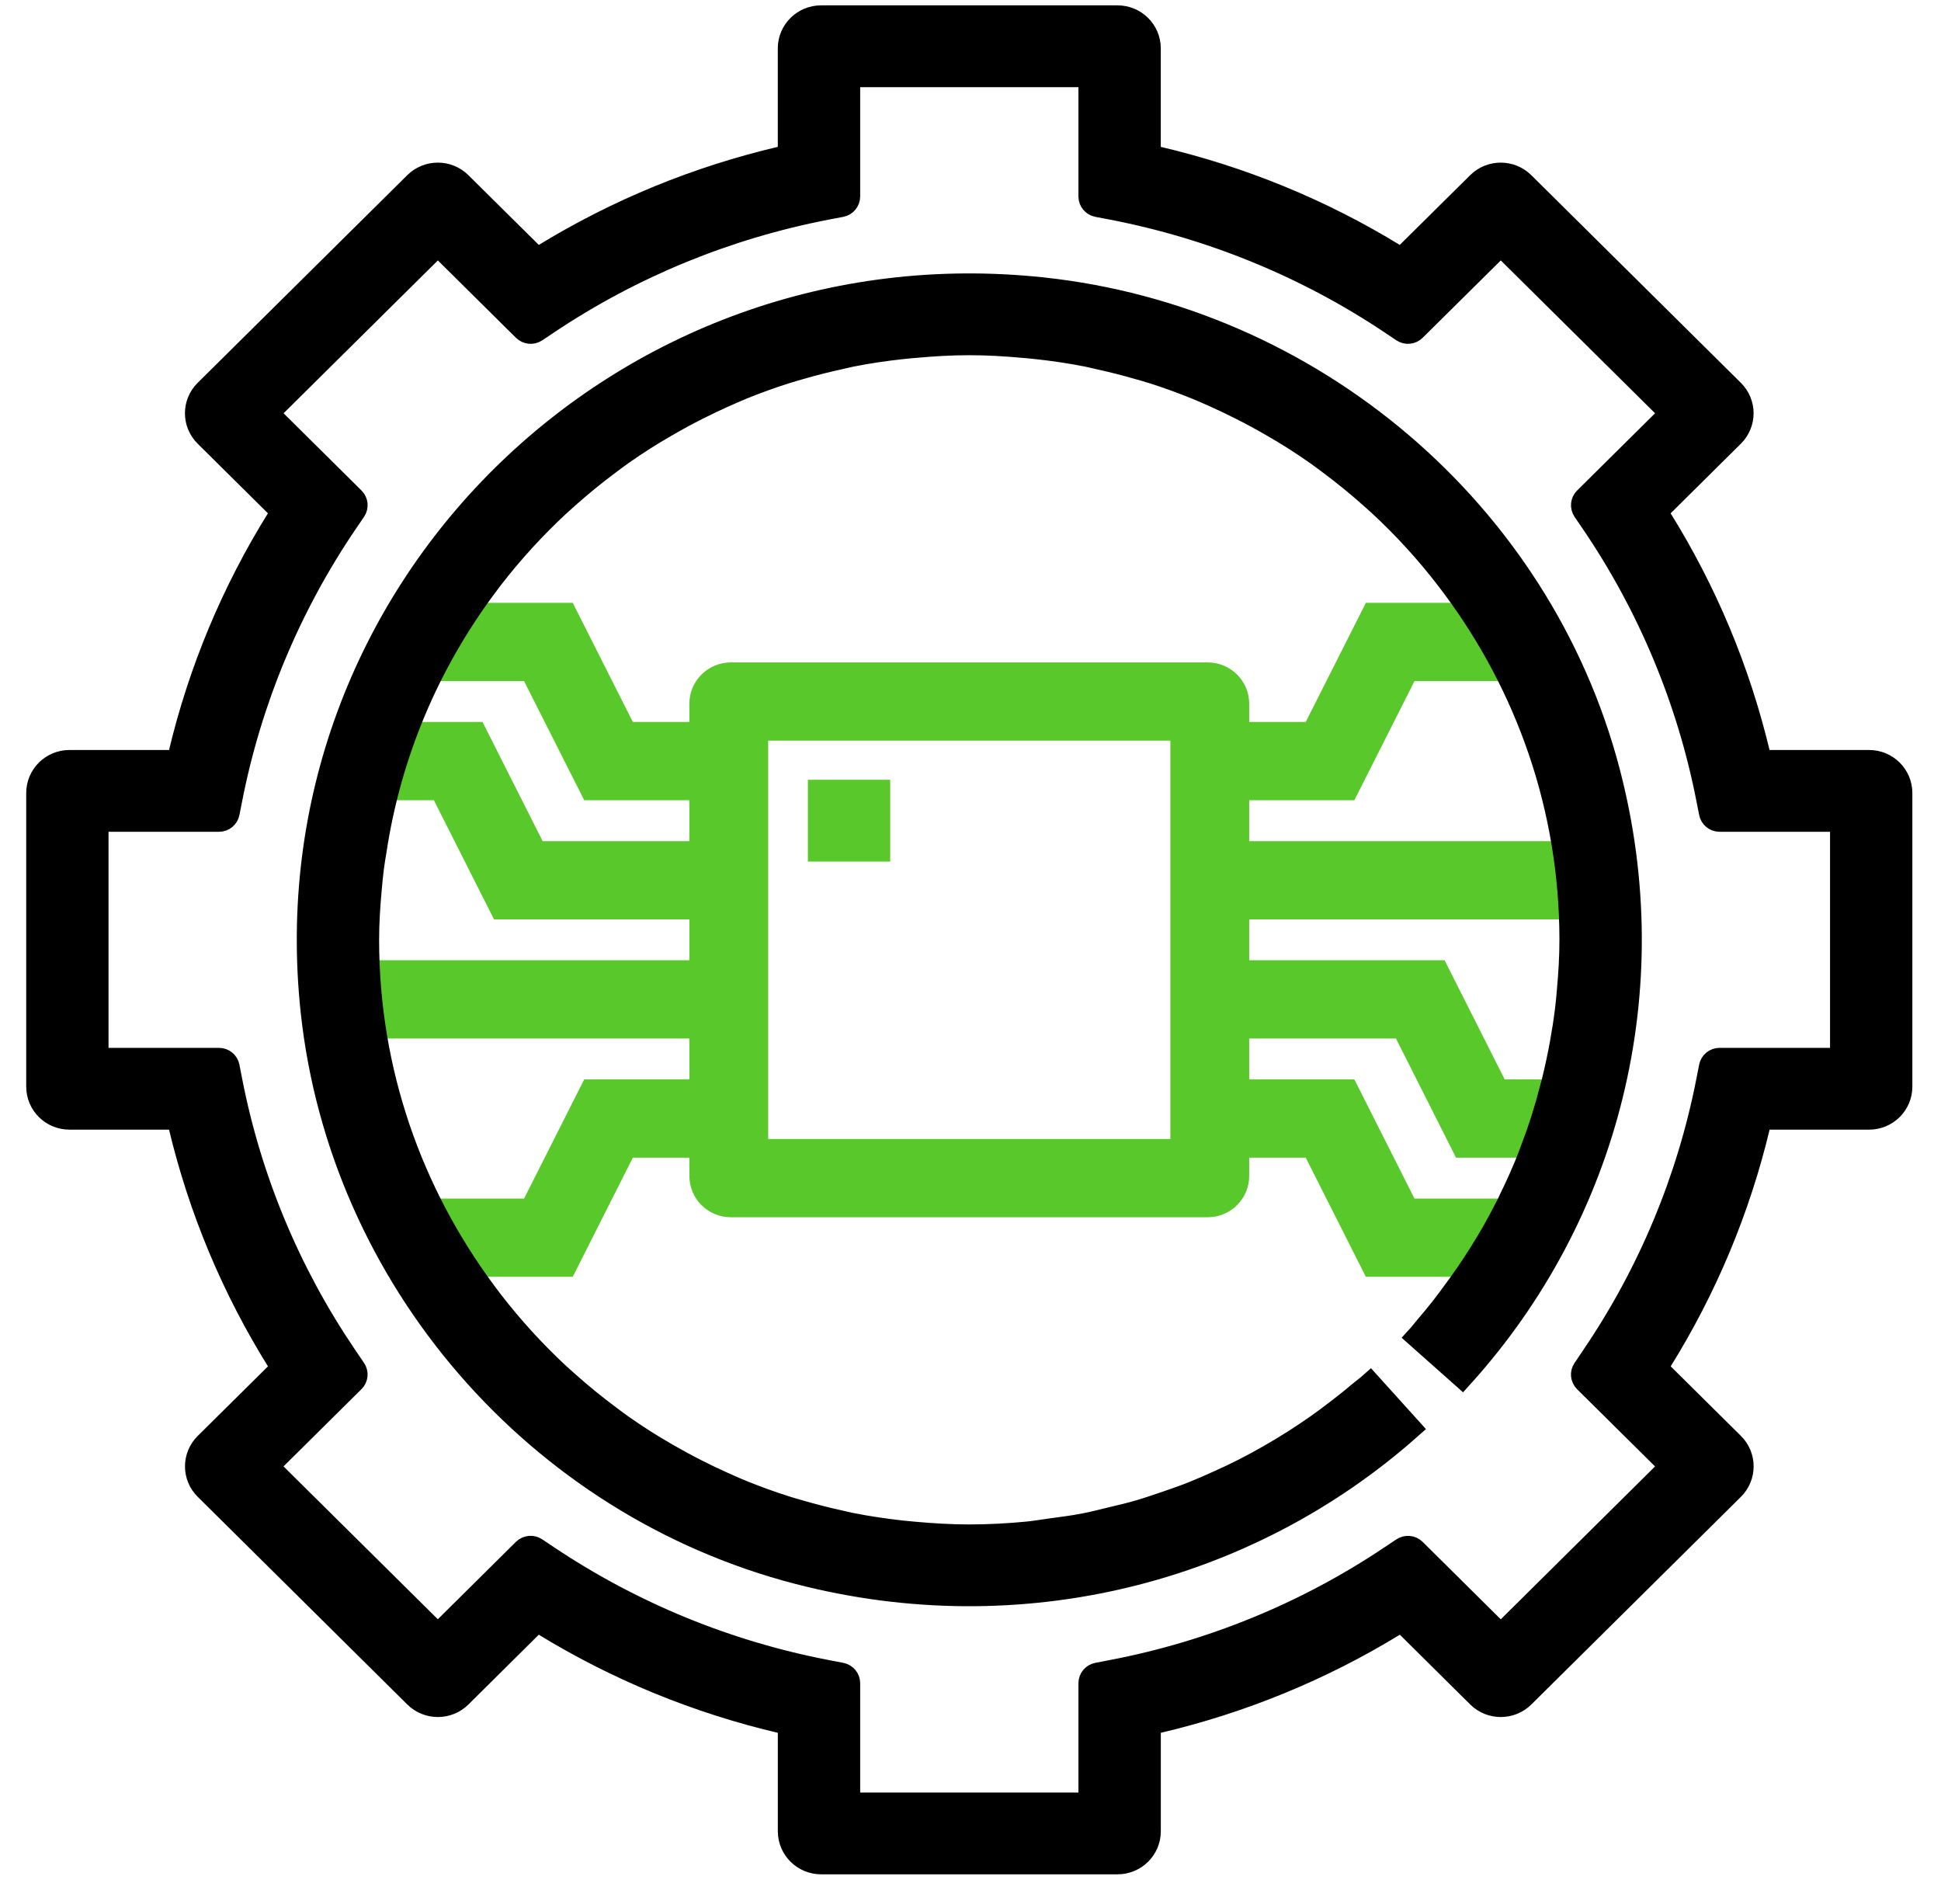 <?xml version="1.0" encoding="UTF-8"?>
<svg width="52px" height="51px" viewBox="0 0 52 51" version="1.1" xmlns="http://www.w3.org/2000/svg" xmlns:xlink="http://www.w3.org/1999/xlink">
    <!-- Generator: Sketch 55.2 (78181) - https://sketchapp.com -->
    <title>Group 168</title>
    <desc>Created with Sketch.</desc>
    <g id="Page-1" stroke="none" stroke-width="1" fill="none" fill-rule="evenodd">
        <g id="Homepage" transform="translate(-169, -5688)">
            <g id="Group-168" transform="translate(170, 5688)">
                <g id="Group-3" transform="translate(0, 0.377)" fill="#000000" stroke="#000000" stroke-width="0.595">
                    <path d="M48.065,27.989 L45.067,27.989 C44.943,27.989 44.836,28.077 44.813,28.198 L44.737,28.583 C44.221,31.218 43.176,33.724 41.663,35.951 L41.429,36.298 C41.359,36.4 41.372,36.537 41.46,36.624 L43.578,38.721 C43.679,38.822 43.679,38.984 43.578,39.086 L39.39,43.235 C39.287,43.335 39.123,43.335 39.022,43.235 L36.904,41.136 C36.815,41.048 36.677,41.036 36.574,41.105 L36.235,41.331 C33.986,42.835 31.453,43.873 28.788,44.382 L28.4,44.457 C28.278,44.481 28.189,44.586 28.189,44.71 L28.189,47.679 C28.189,47.821 28.073,47.936 27.929,47.936 L22.006,47.936 C21.862,47.936 21.747,47.821 21.747,47.679 L21.747,44.709 C21.747,44.586 21.658,44.481 21.536,44.457 L21.14,44.381 C18.474,43.868 15.94,42.828 13.689,41.323 L13.36,41.104 C13.258,41.035 13.119,41.048 13.031,41.135 L10.913,43.234 C10.812,43.334 10.648,43.334 10.546,43.234 L6.357,39.085 C6.256,38.984 6.256,38.821 6.357,38.72 L8.474,36.623 C8.563,36.536 8.576,36.399 8.506,36.298 L8.26,35.935 C6.752,33.713 5.71,31.212 5.197,28.583 L5.122,28.198 C5.099,28.077 4.992,27.989 4.868,27.989 L1.871,27.989 C1.728,27.989 1.61,27.874 1.61,27.732 L1.61,21.864 C1.61,21.722 1.728,21.606 1.871,21.606 L4.868,21.606 C4.992,21.606 5.099,21.519 5.122,21.398 L5.196,21.025 C5.715,18.378 6.766,15.861 8.285,13.625 L8.507,13.3 C8.576,13.197 8.564,13.06 8.475,12.973 L6.358,10.875 C6.257,10.774 6.257,10.611 6.358,10.511 L10.547,6.362 C10.648,6.261 10.813,6.261 10.914,6.362 L13.032,8.46 C13.121,8.547 13.258,8.561 13.361,8.492 L13.697,8.268 C15.948,6.765 18.483,5.727 21.147,5.214 L21.536,5.139 C21.658,5.116 21.747,5.009 21.747,4.886 L21.747,1.917 C21.747,1.775 21.862,1.66 22.006,1.66 L27.929,1.66 C28.073,1.66 28.189,1.775 28.189,1.917 L28.189,4.886 C28.189,5.009 28.278,5.116 28.399,5.139 L28.777,5.211 C31.449,5.725 33.989,6.766 36.247,8.272 L36.575,8.492 C36.678,8.561 36.816,8.547 36.904,8.46 L39.023,6.362 C39.123,6.261 39.288,6.261 39.39,6.362 L43.579,10.511 C43.679,10.611 43.679,10.774 43.579,10.875 L41.461,12.973 C41.373,13.06 41.36,13.197 41.429,13.3 L41.651,13.625 C43.175,15.868 44.228,18.393 44.744,21.048 L44.813,21.397 C44.836,21.518 44.943,21.606 45.067,21.606 L48.065,21.606 C48.208,21.606 48.325,21.722 48.325,21.864 L48.325,27.732 C48.325,27.874 48.208,27.989 48.065,27.989 M46.125,19.815 C45.591,17.575 44.706,15.457 43.485,13.5 C43.423,13.399 43.438,13.27 43.522,13.187 L45.429,11.297 C45.766,10.963 45.766,10.423 45.429,10.089 L39.815,4.527 C39.478,4.193 38.932,4.193 38.596,4.527 L36.687,6.417 C36.603,6.501 36.473,6.515 36.372,6.453 C34.398,5.244 32.259,4.368 29.998,3.839 C29.882,3.812 29.8,3.71 29.8,3.592 L29.8,0.918 C29.8,0.446 29.414,0.064 28.938,0.064 L20.997,0.064 C20.522,0.064 20.135,0.446 20.135,0.918 L20.135,3.592 C20.135,3.71 20.054,3.812 19.937,3.839 C17.677,4.368 15.539,5.244 13.564,6.453 C13.461,6.515 13.332,6.501 13.248,6.417 L11.339,4.527 C11.003,4.193 10.457,4.193 10.12,4.527 L4.505,10.089 C4.168,10.423 4.168,10.963 4.505,11.297 L6.413,13.187 C6.497,13.27 6.511,13.399 6.449,13.5 C5.229,15.457 4.344,17.575 3.81,19.815 C3.783,19.929 3.681,20.01 3.562,20.01 L0.862,20.01 C0.385,20.01 8.62068966e-05,20.393 8.62068966e-05,20.864 L8.62068966e-05,28.731 C8.62068966e-05,29.203 0.385,29.585 0.862,29.585 L3.562,29.585 C3.681,29.585 3.783,29.666 3.81,29.781 C4.344,32.021 5.229,34.139 6.45,36.096 C6.512,36.196 6.497,36.325 6.414,36.409 L4.506,38.298 C4.169,38.632 4.169,39.173 4.506,39.506 L10.121,45.069 C10.458,45.402 11.004,45.402 11.34,45.069 L13.248,43.177 C13.333,43.094 13.462,43.08 13.564,43.142 C15.54,44.352 17.678,45.228 19.938,45.757 C20.054,45.784 20.136,45.885 20.136,46.003 L20.136,48.678 C20.136,49.149 20.523,49.532 20.998,49.532 L28.939,49.532 C29.415,49.532 29.801,49.149 29.801,48.678 L29.801,46.003 C29.801,45.885 29.883,45.784 29.999,45.757 C32.26,45.228 34.398,44.352 36.373,43.142 C36.475,43.08 36.604,43.094 36.689,43.177 L38.597,45.069 C38.934,45.402 39.479,45.402 39.816,45.069 L45.431,39.506 C45.767,39.173 45.767,38.632 45.431,38.298 L43.523,36.408 C43.44,36.325 43.425,36.196 43.487,36.096 C44.707,34.139 45.592,32.021 46.127,29.781 C46.154,29.666 46.256,29.585 46.375,29.585 L49.073,29.585 C49.55,29.585 49.935,29.203 49.935,28.731 L49.935,20.864 C49.935,20.393 49.55,20.01 49.073,20.01 L46.373,20.01 C46.254,20.01 46.153,19.929 46.125,19.815" id="Fill-1"></path>
                </g>
                <path d="M16.278,11.752 C16.461,11.636 16.648,11.525 16.835,11.417 C16.648,11.526 16.461,11.636 16.278,11.752" id="Fill-4" fill="#59C82A"></path>
                <path d="M17.691,10.952 C17.919,10.837 18.147,10.726 18.381,10.623 C18.147,10.727 17.919,10.837 17.691,10.952" id="Fill-6" fill="#59C82A"></path>
                <path d="M15.304,12.429 C15.42,12.344 15.533,12.256 15.649,12.174 C15.533,12.256 15.419,12.344 15.304,12.429" id="Fill-8" fill="#59C82A"></path>
                <path d="M8.989,23.241 C9.007,23.09 9.036,22.942 9.059,22.791 C9.034,22.941 9.009,23.09 8.989,23.241" id="Fill-10" fill="#59C82A"></path>
                <path d="M18.901,10.397 C19.273,10.248 19.65,10.109 20.034,9.987 C19.65,10.11 19.272,10.247 18.901,10.397" id="Fill-12" fill="#59C82A"></path>
                <path d="M13.97,13.538 C14.052,13.462 14.135,13.389 14.218,13.314 C14.135,13.389 14.052,13.462 13.97,13.538" id="Fill-14" fill="#59C82A"></path>
                <path d="M8.859,25.175 C8.859,24.723 8.89,24.279 8.928,23.836 C8.888,24.278 8.859,24.723 8.859,25.175" id="Fill-16" fill="#59C82A"></path>
                <path d="M11.998,15.74 C12.058,15.659 12.119,15.578 12.18,15.498 C12.119,15.578 12.058,15.659 11.998,15.74" id="Fill-18" fill="#59C82A"></path>
                <path d="M28.438,9.598 C28.793,9.676 29.144,9.766 29.49,9.867 C29.144,9.766 28.793,9.676 28.438,9.598" id="Fill-20" fill="#59C82A"></path>
                <path d="M26.767,9.323 C27.226,9.373 27.68,9.441 28.126,9.528 C27.68,9.44 27.225,9.374 26.767,9.323" id="Fill-22" fill="#59C82A"></path>
                <path d="M29.901,9.987 C30.285,10.11 30.663,10.248 31.033,10.397 C30.663,10.247 30.285,10.11 29.901,9.987" id="Fill-24" fill="#59C82A"></path>
                <path d="M20.445,9.867 C20.791,9.766 21.143,9.676 21.498,9.598 C21.143,9.676 20.791,9.766 20.445,9.867" id="Fill-26" fill="#59C82A"></path>
                <path d="M24.968,9.217 C25.461,9.217 25.948,9.247 26.429,9.29 C25.948,9.247 25.461,9.217 24.968,9.217" id="Fill-28" fill="#59C82A"></path>
                <path d="M24.967,9.217 C24.474,9.217 23.988,9.247 23.506,9.29 C23.988,9.247 24.474,9.217 24.967,9.217" id="Fill-30" fill="#59C82A"></path>
                <path d="M31.556,10.623 C31.789,10.726 32.017,10.837 32.244,10.951 C32.017,10.836 31.789,10.727 31.556,10.623" id="Fill-32" fill="#59C82A"></path>
                <path d="M30.954,39.981 C30.724,40.072 30.489,40.154 30.254,40.234 C30.489,40.154 30.723,40.072 30.954,39.981" id="Fill-34" fill="#59C82A"></path>
                <path d="M29.52,40.475 C29.272,40.547 29.018,40.607 28.766,40.667 C29.018,40.607 29.271,40.548 29.52,40.475" id="Fill-36" fill="#59C82A"></path>
                <path d="M28.044,40.833 C27.746,40.891 27.444,40.929 27.14,40.97 C27.444,40.929 27.745,40.891 28.044,40.833" id="Fill-38" fill="#59C82A"></path>
                <path d="M12.18,34.852 C12.119,34.771 12.058,34.69 11.998,34.609 C12.058,34.69 12.119,34.771 12.18,34.852" id="Fill-40" fill="#59C82A"></path>
                <path d="M26.527,41.054 C26.014,41.103 25.495,41.132 24.968,41.132 C25.492,41.132 26.011,41.104 26.527,41.054" id="Fill-42" fill="#59C82A"></path>
                <path d="M34.888,37.729 C34.682,37.889 34.473,38.046 34.259,38.196 C34.472,38.046 34.682,37.89 34.888,37.729" id="Fill-44" fill="#59C82A"></path>
                <path d="M32.336,39.354 C32.114,39.467 31.887,39.574 31.659,39.677 C31.887,39.574 32.113,39.468 32.336,39.354" id="Fill-46" fill="#59C82A"></path>
                <path d="M33.653,38.6 C33.436,38.738 33.216,38.87 32.992,38.997 C33.216,38.87 33.436,38.738 33.653,38.6" id="Fill-48" fill="#59C82A"></path>
                <path d="M24.967,41.132 L24.967,41.132 C24.474,41.132 23.988,41.102 23.506,41.059 C23.988,41.102 24.474,41.132 24.967,41.132" id="Fill-50" fill="#59C82A"></path>
                <path d="M15.649,38.175 C15.532,38.093 15.42,38.007 15.307,37.922 C15.42,38.007 15.532,38.093 15.649,38.175" id="Fill-52" fill="#59C82A"></path>
                <path d="M16.832,38.931 C16.645,38.822 16.46,38.714 16.279,38.598 C16.46,38.714 16.646,38.822 16.832,38.931" id="Fill-54" fill="#59C82A"></path>
                <path d="M14.217,37.034 C14.134,36.96 14.052,36.887 13.97,36.812 C14.052,36.887 14.134,36.96 14.217,37.034" id="Fill-56" fill="#59C82A"></path>
                <path d="M18.381,39.726 C18.147,39.623 17.919,39.513 17.692,39.398 C17.919,39.513 18.147,39.622 18.381,39.726" id="Fill-58" fill="#59C82A"></path>
                <path d="M21.498,40.751 C21.143,40.673 20.792,40.583 20.445,40.483 C20.792,40.583 21.143,40.673 21.498,40.751" id="Fill-60" fill="#59C82A"></path>
                <path d="M23.168,41.027 C22.71,40.976 22.255,40.909 21.81,40.821 C22.255,40.91 22.71,40.975 23.168,41.027" id="Fill-62" fill="#59C82A"></path>
                <path d="M20.035,40.363 C19.65,40.24 19.273,40.101 18.901,39.952 C19.272,40.102 19.65,40.24 20.035,40.363" id="Fill-64" fill="#59C82A"></path>
                <path d="M37.892,34.669 C37.798,34.796 37.705,34.925 37.605,35.049 C37.704,34.924 37.799,34.797 37.892,34.669" id="Fill-66" fill="#59C82A"></path>
                <path d="M41.076,25.175 C41.076,25.638 41.045,26.094 41.006,26.546 C41.047,26.092 41.076,25.635 41.076,25.175" id="Fill-68" fill="#59C82A"></path>
                <path d="M37.754,15.498 C37.816,15.578 37.878,15.659 37.938,15.74 C37.878,15.659 37.816,15.578 37.754,15.498" id="Fill-70" fill="#59C82A"></path>
                <path d="M39.347,32.356 C39.382,32.288 39.405,32.216 39.439,32.149 C39.405,32.217 39.373,32.287 39.339,32.356 L39.347,32.356 Z" id="Fill-72" fill="#59C82A"></path>
                <path d="M40.554,29.164 C40.572,29.098 40.583,29.033 40.599,28.967 C40.583,29.033 40.566,29.098 40.548,29.164 L40.554,29.164 Z" id="Fill-74" fill="#59C82A"></path>
                <path d="M40.956,27.042 C40.921,27.348 40.87,27.649 40.816,27.949 C40.871,27.648 40.919,27.346 40.956,27.042" id="Fill-76" fill="#59C82A"></path>
                <path d="M40.054,30.76 L40.041,30.76 C40.019,30.82 39.998,30.88 39.975,30.939 C39.999,30.879 40.032,30.821 40.054,30.76" id="Fill-78" fill="#59C82A"></path>
                <path d="M35.717,13.314 C35.801,13.389 35.884,13.462 35.965,13.538 C35.884,13.462 35.801,13.389 35.717,13.314" id="Fill-80" fill="#59C82A"></path>
                <path d="M33.101,11.417 C33.288,11.525 33.475,11.636 33.657,11.752 C33.475,11.636 33.288,11.526 33.101,11.417" id="Fill-82" fill="#59C82A"></path>
                <path d="M34.286,12.174 C34.403,12.257 34.516,12.344 34.631,12.429 C34.516,12.344 34.403,12.257 34.286,12.174" id="Fill-84" fill="#59C82A"></path>
                <path d="M28.126,9.528 C28.23,9.548 28.334,9.576 28.437,9.599 C28.333,9.576 28.231,9.548 28.126,9.528" id="Fill-88" fill="#59C82A"></path>
                <path d="M9.061,27.568 L17.719,27.568 L17.719,29.164 L14.805,29.164 L13.194,32.356 L10.603,32.356 C9.845,30.877 9.322,29.266 9.061,27.568 L9.061,27.568 Z M13.384,22.782 L11.773,19.589 L9.898,19.589 C10.105,19.043 10.338,18.51 10.603,17.994 L13.194,17.994 L14.805,21.185 L17.719,21.185 L17.719,22.782 L13.384,22.782 Z M19.33,30.76 L30.605,30.76 L30.605,19.589 L19.33,19.589 L19.33,30.76 Z M32.216,21.185 L35.13,21.185 L36.741,17.994 L39.333,17.994 C40.09,19.473 40.616,21.083 40.874,22.782 L32.216,22.782 L32.216,21.185 Z M14.19,33.951 L15.8,30.76 L17.719,30.76 L17.719,31.502 C17.719,31.973 18.105,32.356 18.581,32.356 L31.354,32.356 C31.83,32.356 32.216,31.973 32.216,31.502 L32.216,30.76 L34.135,30.76 L35.746,33.951 L38.403,33.951 C38.241,34.195 38.066,34.433 37.892,34.669 C38.438,33.942 38.923,33.17 39.339,32.356 L36.741,32.356 L35.13,29.164 L32.216,29.164 L32.216,27.568 L36.552,27.568 L38.162,30.76 L40.042,30.76 C40.238,30.239 40.406,29.707 40.547,29.164 L39.158,29.164 L37.547,25.972 L32.216,25.972 L32.216,24.377 L41.035,24.377 C41.048,24.642 41.076,24.905 41.076,25.174 C41.076,21.64 39.902,18.385 37.938,15.74 C38.099,15.956 38.257,16.174 38.407,16.398 L35.746,16.398 L34.135,19.589 L32.216,19.589 L32.216,18.848 C32.216,18.376 31.83,17.994 31.354,17.994 L18.581,17.994 C18.105,17.994 17.719,18.376 17.719,18.848 L17.719,19.589 L15.8,19.589 L14.19,16.398 L11.528,16.398 C11.678,16.174 11.837,15.956 11.997,15.74 C10.484,17.777 9.454,20.179 9.059,22.792 C9.146,22.248 9.253,21.711 9.39,21.185 L10.778,21.185 L12.389,24.377 L17.719,24.377 L17.719,25.972 L8.9,25.972 C8.887,25.706 8.859,25.444 8.859,25.174 C8.859,28.709 10.034,31.965 11.997,34.609 C11.837,34.393 11.678,34.176 11.528,33.951 L14.19,33.951 Z" id="Fill-90" stroke="#59C82A" stroke-width="0.5" fill="#59C82A"></path>
                <path d="M21.809,40.821 C21.705,40.8 21.603,40.774 21.498,40.751 C21.603,40.773 21.704,40.8 21.809,40.821" id="Fill-92" fill="#59C82A"></path>
                <path d="M28.766,40.667 C28.526,40.725 28.287,40.787 28.043,40.834 C28.287,40.787 28.526,40.724 28.766,40.667" id="Fill-94" fill="#59C82A"></path>
                <path d="M32.244,10.951 C32.535,11.098 32.82,11.253 33.101,11.417 C32.819,11.253 32.535,11.098 32.244,10.951" id="Fill-96" fill="#59C82A"></path>
                <path d="M12.18,34.852 C12.723,35.554 13.32,36.209 13.97,36.812 C13.321,36.209 12.723,35.553 12.18,34.852" id="Fill-98" fill="#59C82A"></path>
                <path d="M23.506,41.059 C23.393,41.049 23.28,41.039 23.168,41.027 C23.28,41.039 23.393,41.049 23.506,41.059" id="Fill-100" fill="#59C82A"></path>
                <path d="M24.967,41.132 L24.968,41.132 L24.967,41.132 Z" id="Fill-102" fill="#59C82A"></path>
                <path d="M26.43,9.29 C26.543,9.301 26.656,9.31 26.768,9.323 C26.655,9.31 26.543,9.301 26.43,9.29" id="Fill-104" fill="#59C82A"></path>
                <path d="M27.14,40.97 C26.937,40.998 26.733,41.034 26.527,41.054 C26.734,41.034 26.936,40.998 27.14,40.97" id="Fill-106" fill="#59C82A"></path>
                <path d="M34.259,38.196 C34.06,38.335 33.857,38.47 33.653,38.6 C33.858,38.469 34.061,38.335 34.259,38.196" id="Fill-108" fill="#59C82A"></path>
                <path d="M31.034,10.397 C31.21,10.468 31.383,10.546 31.555,10.623 C31.382,10.546 31.21,10.468 31.034,10.397" id="Fill-110" fill="#59C82A"></path>
                <path d="M29.49,9.867 C29.627,9.906 29.765,9.943 29.901,9.987 C29.765,9.943 29.627,9.906 29.49,9.867" id="Fill-112" fill="#59C82A"></path>
                <path d="M35.452,37.274 C35.267,37.431 35.079,37.582 34.888,37.729 C35.079,37.581 35.267,37.431 35.452,37.274" id="Fill-114" fill="#59C82A"></path>
                <path d="M33.656,11.752 C33.87,11.888 34.079,12.028 34.286,12.174 C34.079,12.028 33.87,11.888 33.656,11.752" id="Fill-116" fill="#59C82A"></path>
                <path d="M31.658,39.678 C31.425,39.783 31.191,39.887 30.954,39.981 C31.192,39.886 31.425,39.783 31.658,39.678" id="Fill-118" fill="#59C82A"></path>
                <path d="M30.254,40.235 C30.011,40.318 29.768,40.403 29.52,40.476 C29.769,40.403 30.011,40.318 30.254,40.235" id="Fill-120" fill="#59C82A"></path>
                <path d="M32.992,38.997 C32.776,39.121 32.557,39.241 32.336,39.354 C32.558,39.24 32.776,39.121 32.992,38.997" id="Fill-122" fill="#59C82A"></path>
                <path d="M37.193,35.549 C37.334,35.385 37.471,35.218 37.606,35.05 C37.473,35.219 37.333,35.384 37.193,35.549" id="Fill-124" fill="#59C82A"></path>
                <path d="M15.307,37.922 C14.93,37.641 14.566,37.346 14.216,37.034 C14.567,37.346 14.93,37.641 15.307,37.922" id="Fill-126" fill="#59C82A"></path>
                <path d="M8.928,23.836 C8.946,23.637 8.964,23.438 8.989,23.242 C8.965,23.439 8.945,23.637 8.928,23.836" id="Fill-128" fill="#59C82A"></path>
                <path d="M41.006,26.547 C40.99,26.712 40.976,26.878 40.956,27.042 C40.976,26.878 40.991,26.712 41.006,26.547" id="Fill-130" fill="#59C82A"></path>
                <path d="M39.975,30.94 C39.814,31.349 39.634,31.753 39.439,32.15 C39.634,31.754 39.814,31.352 39.975,30.94" id="Fill-132" fill="#59C82A"></path>
                <path d="M20.035,9.987 C20.17,9.943 20.308,9.906 20.445,9.866 C20.308,9.906 20.17,9.943 20.035,9.987" id="Fill-134" fill="#59C82A"></path>
                <path d="M14.218,13.314 C14.567,13.003 14.93,12.71 15.305,12.429 C14.929,12.71 14.567,13.003 14.218,13.314" id="Fill-136" fill="#59C82A"></path>
                <path d="M16.835,11.417 C17.115,11.254 17.4,11.098 17.691,10.951 C17.4,11.098 17.115,11.254 16.835,11.417" id="Fill-138" fill="#59C82A"></path>
                <path d="M18.381,10.623 C18.553,10.546 18.725,10.469 18.901,10.397 C18.725,10.469 18.553,10.546 18.381,10.623" id="Fill-140" fill="#59C82A"></path>
                <path d="M15.65,12.174 C15.856,12.028 16.065,11.888 16.278,11.752 C16.065,11.888 15.856,12.029 15.65,12.174" id="Fill-142" fill="#59C82A"></path>
                <path d="M37.754,15.498 C37.213,14.796 36.616,14.141 35.966,13.538 C36.615,14.141 37.213,14.796 37.754,15.498" id="Fill-144" fill="#59C82A"></path>
                <path d="M21.498,9.598 C21.602,9.575 21.705,9.549 21.809,9.528 C21.704,9.549 21.602,9.575 21.498,9.598" id="Fill-146" fill="#59C82A"></path>
                <path d="M17.692,39.398 C17.4,39.25 17.114,39.095 16.832,38.931 C17.114,39.095 17.4,39.251 17.692,39.398" id="Fill-148" fill="#59C82A"></path>
                <polygon id="Fill-150" fill="#59C82A" points="24.967 9.217 24.967 9.217 24.968 9.217"></polygon>
                <path d="M40.816,27.949 C40.755,28.291 40.683,28.63 40.599,28.966 C40.682,28.631 40.756,28.293 40.816,27.949" id="Fill-152" fill="#59C82A"></path>
                <path d="M20.445,40.483 C20.309,40.443 20.171,40.406 20.034,40.362 C20.171,40.406 20.309,40.443 20.445,40.483" id="Fill-154" fill="#59C82A"></path>
                <path d="M34.631,12.429 C35.006,12.709 35.368,13.004 35.717,13.315 C35.368,13.004 35.007,12.709 34.631,12.429" id="Fill-156" fill="#59C82A"></path>
                <path d="M18.901,39.952 C18.726,39.881 18.553,39.803 18.38,39.726 C18.553,39.803 18.725,39.881 18.901,39.952" id="Fill-158" fill="#59C82A"></path>
                <path d="M13.97,13.538 C13.32,14.141 12.723,14.796 12.18,15.497 C12.723,14.797 13.321,14.141 13.97,13.538" id="Fill-160" fill="#59C82A"></path>
                <path d="M16.279,38.598 C16.066,38.461 15.855,38.321 15.649,38.175 C15.856,38.321 16.066,38.462 16.279,38.598" id="Fill-162" fill="#59C82A"></path>
                <path d="M23.168,9.323 C23.28,9.31 23.393,9.301 23.506,9.29 C23.393,9.301 23.28,9.31 23.168,9.323" id="Fill-164" fill="#59C82A"></path>
                <polygon id="Fill-166" stroke="#59C82A" stroke-width="0.595" fill="#59C82A" points="20.941 22.781 22.551 22.781 22.551 21.185 20.941 21.185"></polygon>
                <path d="M42.098,20.648 C40.266,13.689 34.142,8.496 26.923,7.726 C15.628,6.521 6.147,15.907 7.352,27.095 C8.123,34.247 13.359,40.319 20.383,42.14 C26.303,43.674 32.399,42.144 36.78,38.257 L35.706,37.068 C35.624,37.141 35.536,37.203 35.452,37.274 C35.267,37.431 35.079,37.581 34.888,37.729 C34.681,37.89 34.472,38.046 34.259,38.196 C34.061,38.335 33.858,38.47 33.653,38.6 C33.436,38.738 33.216,38.87 32.992,38.998 C32.776,39.121 32.559,39.24 32.336,39.354 C32.113,39.468 31.886,39.574 31.659,39.677 C31.425,39.783 31.192,39.886 30.954,39.981 C30.723,40.073 30.489,40.154 30.254,40.235 C30.011,40.319 29.768,40.402 29.52,40.475 C29.271,40.548 29.018,40.607 28.766,40.667 C28.526,40.724 28.287,40.787 28.043,40.834 C27.746,40.891 27.443,40.929 27.14,40.97 C26.936,40.998 26.735,41.034 26.527,41.054 C26.011,41.104 25.492,41.132 24.968,41.132 L24.967,41.132 C24.474,41.132 23.988,41.102 23.506,41.059 C23.393,41.049 23.28,41.039 23.168,41.027 C22.71,40.975 22.255,40.91 21.81,40.821 C21.704,40.8 21.603,40.773 21.498,40.751 C21.142,40.673 20.792,40.583 20.445,40.483 C20.309,40.443 20.17,40.406 20.035,40.362 C19.65,40.239 19.272,40.102 18.901,39.952 C18.725,39.881 18.553,39.804 18.38,39.726 C18.148,39.623 17.918,39.513 17.692,39.398 C17.4,39.251 17.114,39.095 16.831,38.931 C16.647,38.823 16.461,38.713 16.279,38.598 C16.066,38.462 15.856,38.321 15.648,38.175 C15.533,38.093 15.421,38.007 15.307,37.922 C14.929,37.641 14.567,37.345 14.217,37.033 C14.134,36.96 14.052,36.887 13.97,36.812 C13.32,36.208 12.723,35.554 12.18,34.851 C12.119,34.772 12.058,34.69 11.998,34.609 C10.034,31.964 8.859,28.71 8.859,25.175 C8.859,24.722 8.888,24.277 8.928,23.836 C8.944,23.637 8.965,23.439 8.989,23.241 C9.009,23.09 9.034,22.942 9.059,22.791 C9.454,20.178 10.485,17.778 11.998,15.74 C12.058,15.659 12.119,15.578 12.18,15.497 C12.723,14.795 13.32,14.141 13.97,13.538 C14.052,13.462 14.135,13.389 14.218,13.315 C14.567,13.004 14.929,12.709 15.304,12.429 C15.419,12.344 15.533,12.256 15.649,12.174 C15.856,12.028 16.066,11.888 16.279,11.752 C16.461,11.636 16.648,11.526 16.835,11.417 C17.116,11.254 17.4,11.098 17.691,10.952 C17.918,10.837 18.148,10.727 18.38,10.623 C18.553,10.546 18.725,10.469 18.901,10.397 C19.272,10.247 19.65,10.11 20.035,9.987 C20.17,9.943 20.309,9.906 20.445,9.866 C20.792,9.765 21.142,9.676 21.498,9.599 C21.603,9.576 21.704,9.548 21.81,9.528 C22.255,9.439 22.71,9.373 23.168,9.323 C23.28,9.31 23.393,9.301 23.506,9.291 C23.988,9.247 24.474,9.217 24.967,9.217 L24.968,9.217 C25.461,9.217 25.948,9.247 26.429,9.291 C26.542,9.301 26.654,9.31 26.767,9.323 C27.225,9.373 27.679,9.439 28.126,9.528 C28.231,9.548 28.333,9.576 28.437,9.599 C28.792,9.677 29.144,9.765 29.49,9.866 C29.627,9.906 29.765,9.943 29.901,9.987 C30.286,10.11 30.662,10.247 31.034,10.397 C31.21,10.468 31.382,10.546 31.555,10.623 C31.788,10.727 32.017,10.837 32.243,10.952 C32.535,11.098 32.819,11.254 33.1,11.417 C33.287,11.526 33.474,11.636 33.656,11.752 C33.87,11.888 34.079,12.028 34.286,12.174 C34.403,12.256 34.516,12.344 34.631,12.429 C35.006,12.709 35.368,13.004 35.717,13.315 C35.8,13.389 35.884,13.462 35.966,13.538 C36.616,14.141 37.213,14.795 37.754,15.497 C37.817,15.578 37.877,15.659 37.938,15.74 C39.902,18.385 41.075,21.64 41.075,25.175 C41.075,25.635 41.047,26.092 41.005,26.546 C40.992,26.713 40.975,26.878 40.956,27.042 C40.919,27.347 40.871,27.649 40.817,27.949 C40.755,28.293 40.681,28.631 40.599,28.967 C40.583,29.032 40.571,29.099 40.554,29.164 L40.548,29.164 C40.406,29.708 40.238,30.24 40.042,30.76 L40.054,30.76 C40.032,30.821 39.998,30.878 39.975,30.939 C39.814,31.352 39.634,31.754 39.439,32.149 C39.405,32.217 39.382,32.289 39.348,32.355 L39.339,32.355 C38.923,33.171 38.438,33.942 37.892,34.669 C37.799,34.797 37.704,34.924 37.605,35.05 C37.471,35.219 37.335,35.385 37.193,35.548 C37.118,35.635 37.051,35.728 36.974,35.812 L38.173,36.877 C42.092,32.541 43.641,26.51 42.098,20.648" id="Fill-86" stroke="#000000" stroke-width="0.595" fill="#000000"></path>
            </g>
        </g>
    </g>
</svg>